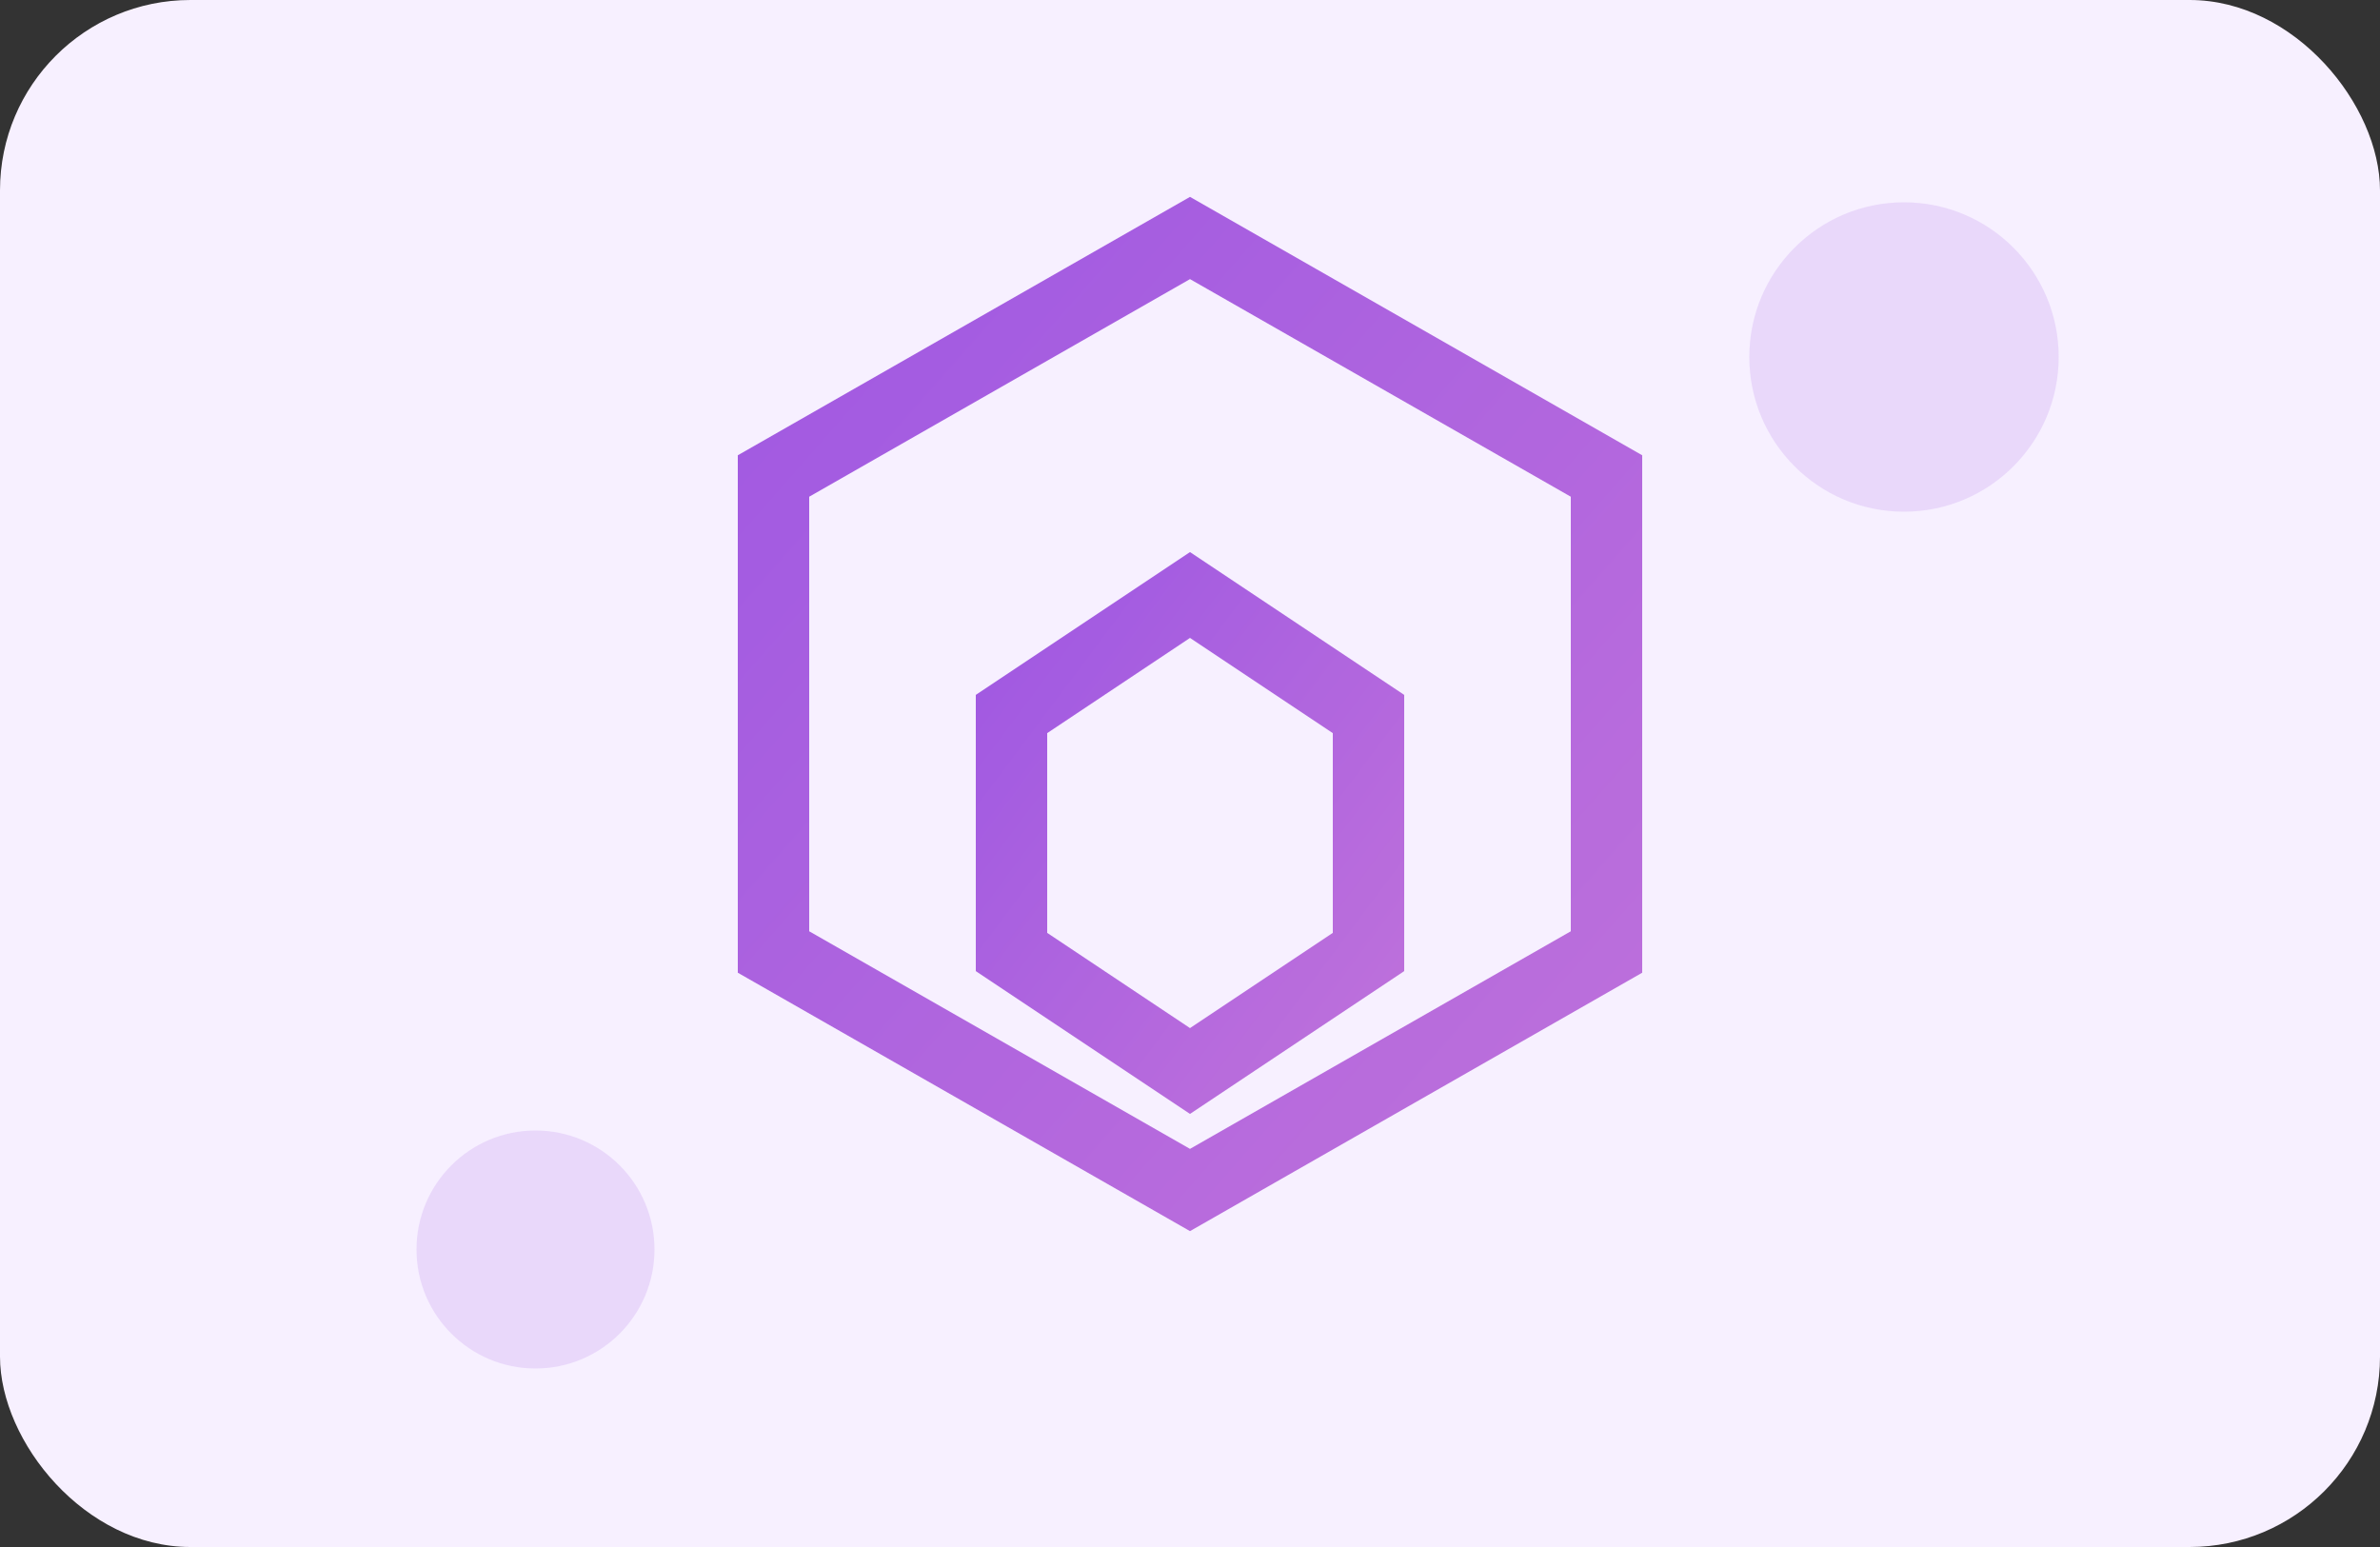 <svg xmlns="http://www.w3.org/2000/svg" viewBox="0 0 400 260">
  <rect x="0" y="0" width="400" height="260" fill="#333333" stroke="none"/>
  <defs>
    <linearGradient id="apiGradient" x1="0%" y1="0%" x2="100%" y2="100%">
      <stop offset="0%" stop-color="#9b51e0" />
      <stop offset="100%" stop-color="#bb6bd9" />
    </linearGradient>
  </defs>
  <rect width="400" height="260" rx="32" fill="#f7f0ff" />
  <g transform="translate(70 40)" stroke="url(#apiGradient)" stroke-width="12" fill="none" opacity="0.95">
    <path d="M60 40 L130 0 L200 40 L200 120 L130 160 L60 120 Z" />
    <path d="M100 80 L130 60 L160 80 L160 120 L130 140 L100 120 Z" />
  </g>
  <g fill="#9b51e0" opacity="0.15">
    <circle cx="320" cy="60" r="26" />
    <circle cx="90" cy="210" r="20" />
  </g>
</svg>

